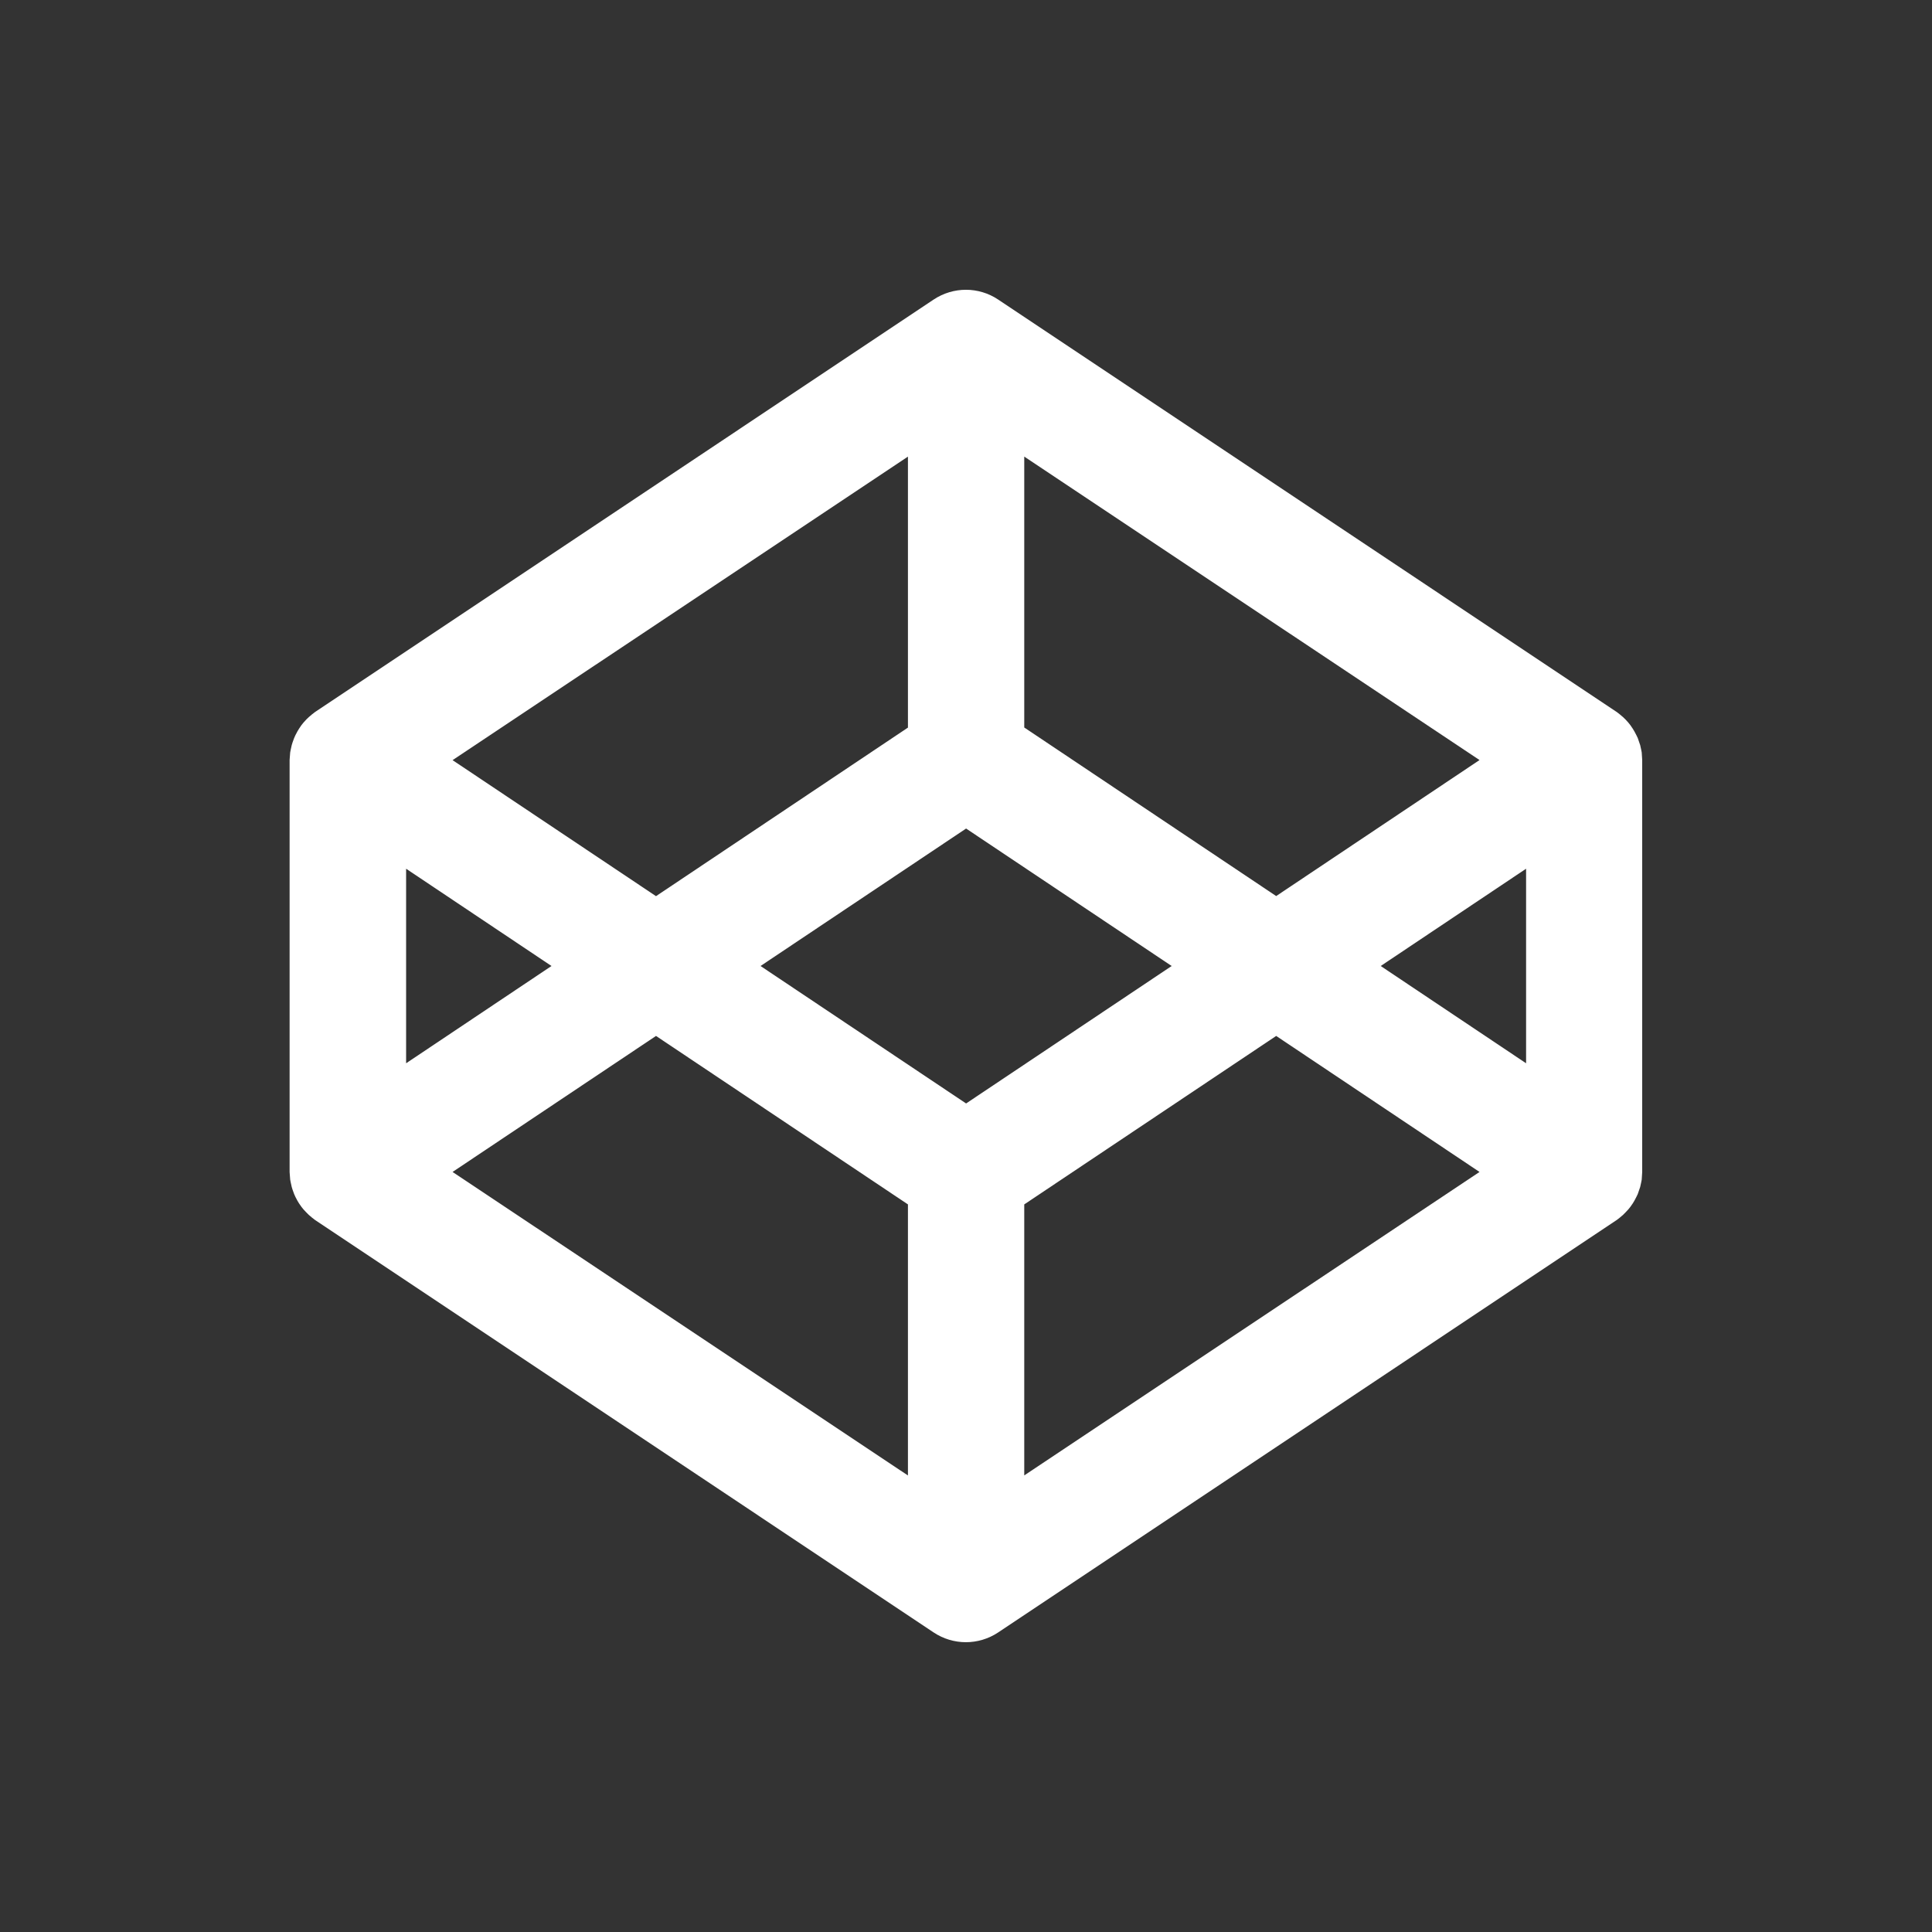 <svg width="20" height="20" viewBox="0 0 20 20" xmlns="http://www.w3.org/2000/svg"><rect x="0" y="0" width="20" height="20" fill="#333333" stroke="none"/><title>icons/social/codepen</title><desc>Created with Sketch.</desc><path d="M16.995 7.789l-.005-.026-.011-.05-.01-.029-.015-.044-.014-.029-.021-.04-.017-.028-.025-.037-.021-.026-.03-.033-.024-.023-.034-.029-.027-.021-.01-.007-6.398-4.266c-.202-.135-.465-.135-.668 0l-6.398 4.266-.01.007-.027.021-.034.029-.024.023-.03.033-.021.026-.025.037-.017.028-.021.04-.013.029-.016.044-.009.029-.011.05-.005.026-.006.078v4.266l.006.079.005.026.011.05.009.029.016.044.013.029.021.04.017.028.025.036.021.026.03.032.024.024.034.029.027.021.01.007 6.398 4.266c.101.067.217.101.334.101.116 0 .233-.034.334-.101l6.398-4.266.01-.007.027-.021.034-.029.024-.024.03-.032.021-.026.025-.036.017-.028.021-.04.014-.029.015-.044.01-.029.011-.05.005-.026.005-.079v-4.266l-.005-.078zm-6.393-3.063l4.714 3.142-2.105 1.408-2.608-1.745v-2.806zm-1.203 0v2.806l-2.608 1.745-2.106-1.408 4.714-3.142zm-5.195 4.267l1.505 1.007-1.505 1.007v-2.013zm5.195 6.281l-4.714-3.142 2.106-1.408 2.608 1.744v2.806zm.602-3.851l-2.128-1.423 2.128-1.423 2.128 1.423-2.128 1.423zm.602 3.851v-2.806l2.608-1.744 2.105 1.408-4.714 3.142zm5.195-4.267l-1.505-1.007 1.505-1.007v2.013z" fill="#fff"/></svg>